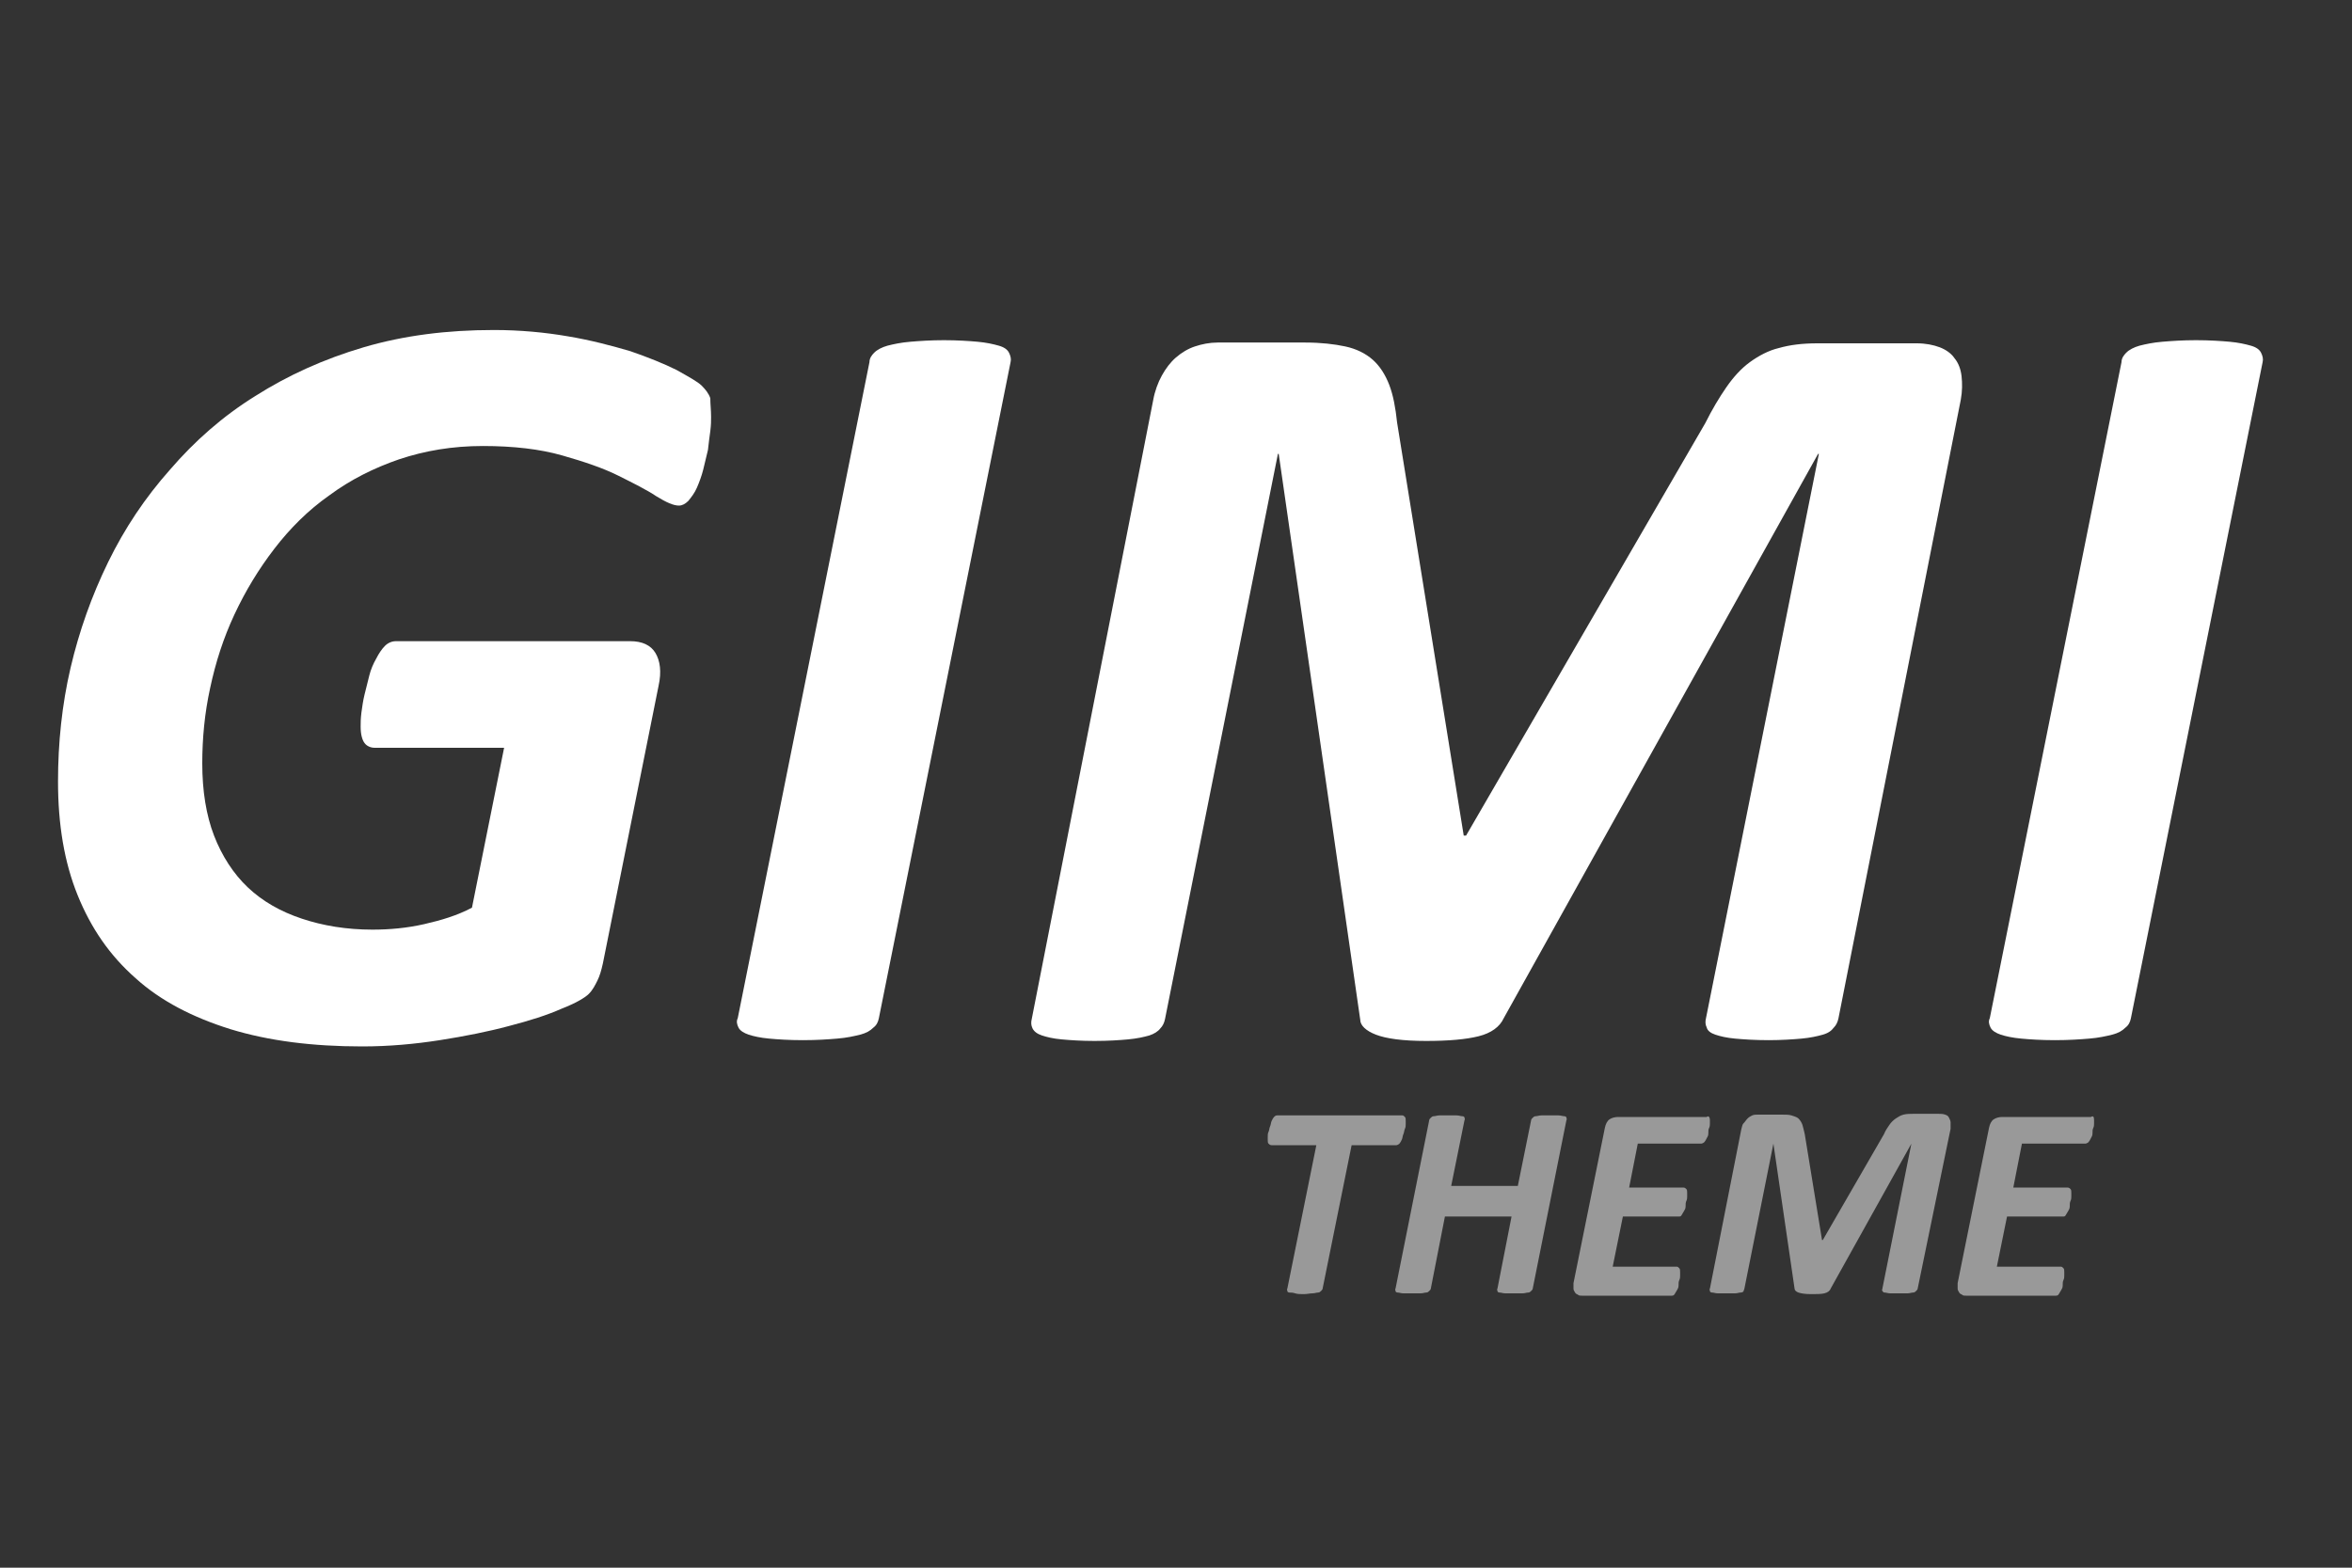 <?xml version="1.0" encoding="utf-8"?>
<!-- Generator: Adobe Illustrator 19.0.0, SVG Export Plug-In . SVG Version: 6.00 Build 0)  -->
<svg version="1.1" id="Layer_1" xmlns="http://www.w3.org/2000/svg" xmlns:xlink="http://www.w3.org/1999/xlink" x="0px" y="0px"
	 viewBox="0 0 300 200" style="enable-background:new 0 0 300 200;" xml:space="preserve">
<rect x="0" y="0" width="300" height="200" fill="#333333" stroke="none"/>
<style type="text/css">
	.st0{fill:#FFFFFF;}
	.st1{opacity:0.5;}
</style>
<g id="XMLID_14_">
	<path id="XMLID_15_" class="st0" d="M90.7,53.2c0,0.5,0,1-0.1,1.8c-0.1,0.7-0.2,1.5-0.3,2.4c-0.2,0.8-0.4,1.7-0.6,2.5
		c-0.2,0.8-0.5,1.6-0.8,2.3c-0.3,0.7-0.7,1.2-1.1,1.7c-0.4,0.4-0.8,0.6-1.2,0.6c-0.7,0-1.6-0.4-2.9-1.2c-1.2-0.8-2.8-1.6-4.8-2.6
		c-2-1-4.4-1.8-7.2-2.6c-2.8-0.8-6.2-1.2-10.1-1.2c-3.9,0-7.4,0.6-10.7,1.7c-3.2,1.1-6.2,2.6-8.9,4.6c-2.7,1.9-5,4.2-7,6.8
		c-2,2.6-3.7,5.4-5.1,8.4c-1.4,3-2.4,6.1-3.1,9.4c-0.7,3.2-1,6.4-1,9.6c0,3.5,0.5,6.6,1.5,9.2c1,2.6,2.5,4.9,4.3,6.6
		c1.9,1.8,4.2,3.1,6.9,4c2.7,0.9,5.7,1.4,9,1.4c2.2,0,4.4-0.2,6.6-0.7c2.2-0.5,4.2-1.1,6.1-2.1l4.1-20.4H47.8c-0.5,0-1-0.2-1.3-0.6
		c-0.3-0.4-0.5-1.1-0.5-2.1c0-0.5,0-1,0.1-1.8c0.1-0.7,0.2-1.5,0.4-2.3c0.2-0.8,0.4-1.6,0.6-2.4c0.2-0.8,0.5-1.5,0.9-2.2
		c0.3-0.6,0.7-1.2,1.1-1.6c0.4-0.4,0.9-0.6,1.4-0.6h29.9c1.5,0,2.6,0.5,3.2,1.5c0.6,1,0.8,2.4,0.4,4.2l-7.1,35.4
		c-0.2,0.9-0.4,1.6-0.7,2.2c-0.3,0.6-0.6,1.2-1.1,1.7c-0.5,0.5-1.7,1.2-3.5,1.9c-1.8,0.8-4,1.5-6.7,2.2c-2.6,0.7-5.6,1.3-8.8,1.8
		c-3.2,0.5-6.5,0.8-9.9,0.8c-6.3,0-11.9-0.7-16.8-2.2c-4.8-1.5-8.9-3.6-12.1-6.5c-3.3-2.9-5.7-6.4-7.4-10.6c-1.7-4.2-2.5-9-2.5-14.5
		c0-4.9,0.5-9.8,1.6-14.5c1.1-4.7,2.7-9.2,4.8-13.5c2.1-4.3,4.7-8.2,7.9-11.8c3.1-3.6,6.7-6.8,10.9-9.4c4.1-2.6,8.7-4.7,13.8-6.2
		c5.1-1.5,10.6-2.2,16.6-2.2c3.3,0,6.5,0.3,9.4,0.8c3,0.5,5.6,1.2,8,1.9c2.3,0.8,4.3,1.6,5.9,2.4c1.6,0.9,2.7,1.5,3.2,2
		c0.5,0.5,0.9,1,1.1,1.6C90.6,51.6,90.7,52.3,90.7,53.2z"/>
	<path id="XMLID_17_" class="st0" d="M112.1,129.9c-0.1,0.5-0.3,0.9-0.7,1.2c-0.4,0.4-0.9,0.7-1.7,0.9c-0.8,0.2-1.7,0.4-2.9,0.5
		c-1.2,0.1-2.6,0.2-4.4,0.2c-1.8,0-3.2-0.1-4.3-0.2c-1.1-0.1-2-0.3-2.6-0.5c-0.6-0.2-1.1-0.5-1.3-0.9c-0.2-0.4-0.3-0.8-0.1-1.2
		l16.8-83.7c0-0.5,0.3-0.9,0.6-1.2c0.4-0.4,1-0.7,1.7-0.9c0.8-0.2,1.7-0.4,2.9-0.5c1.2-0.1,2.6-0.2,4.3-0.2c1.7,0,3.2,0.1,4.3,0.2
		c1.1,0.1,2,0.3,2.7,0.5c0.7,0.2,1.1,0.5,1.3,0.9c0.2,0.4,0.3,0.8,0.2,1.2L112.1,129.9z"/>
	<path id="XMLID_19_" class="st0" d="M234.5,129.9c-0.1,0.5-0.3,0.9-0.6,1.2c-0.3,0.4-0.7,0.7-1.4,0.9c-0.7,0.2-1.6,0.4-2.7,0.5
		c-1.1,0.1-2.6,0.2-4.2,0.2c-1.8,0-3.2-0.1-4.3-0.2c-1.1-0.1-1.9-0.3-2.5-0.5c-0.6-0.2-1-0.5-1.1-0.9c-0.2-0.4-0.2-0.8-0.1-1.2
		l14.4-72h-0.1l-40.1,72c-0.5,1.1-1.6,1.9-3.2,2.3c-1.6,0.4-3.8,0.6-6.7,0.6c-3,0-5.1-0.3-6.4-0.8c-1.3-0.5-2-1.2-2-1.9l-10.4-72.2
		h-0.1l-14.4,72.1c-0.1,0.5-0.3,0.9-0.6,1.2c-0.3,0.4-0.8,0.7-1.4,0.9c-0.7,0.2-1.6,0.4-2.7,0.5c-1.1,0.1-2.5,0.2-4.3,0.2
		c-1.7,0-3.1-0.1-4.2-0.2c-1.1-0.1-1.9-0.3-2.5-0.5c-0.6-0.2-1-0.5-1.2-0.9c-0.2-0.4-0.2-0.8-0.1-1.2L147.1,51
		c0.2-1.1,0.6-2.2,1.1-3.1c0.5-0.9,1.1-1.7,1.8-2.3c0.7-0.6,1.5-1.1,2.4-1.4c0.9-0.3,1.9-0.5,2.9-0.5h11.2c2,0,3.7,0.2,5.1,0.5
		c1.4,0.3,2.6,0.9,3.5,1.7s1.6,1.9,2.1,3.2c0.5,1.3,0.8,2.9,1,4.8l8.5,52.7h0.3L217.5,54c0.9-1.8,1.8-3.3,2.7-4.6
		c0.9-1.3,1.9-2.4,3-3.2c1.1-0.8,2.4-1.5,3.7-1.8c1.4-0.4,3-0.6,4.9-0.6h12.7c1.1,0,2.1,0.2,2.9,0.5c0.8,0.3,1.5,0.8,1.9,1.4
		c0.5,0.6,0.8,1.4,0.9,2.3s0.1,1.9-0.1,3L234.5,129.9z"/>
	<path id="XMLID_21_" class="st0" d="M271.8,129.9c-0.1,0.5-0.3,0.9-0.7,1.2c-0.4,0.4-0.9,0.7-1.7,0.9c-0.8,0.2-1.7,0.4-2.9,0.5
		c-1.2,0.1-2.6,0.2-4.4,0.2c-1.8,0-3.2-0.1-4.3-0.2c-1.1-0.1-2-0.3-2.6-0.5c-0.6-0.2-1.1-0.5-1.3-0.9c-0.2-0.4-0.3-0.8-0.1-1.2
		l16.8-83.7c0-0.5,0.3-0.9,0.6-1.2c0.4-0.4,1-0.7,1.7-0.9c0.8-0.2,1.7-0.4,2.9-0.5c1.2-0.1,2.6-0.2,4.3-0.2c1.7,0,3.2,0.1,4.3,0.2
		c1.1,0.1,2,0.3,2.7,0.5c0.7,0.2,1.1,0.5,1.3,0.9c0.2,0.4,0.3,0.8,0.2,1.2L271.8,129.9z"/>
</g>
<g id="XMLID_3_" class="st1">
	<path id="XMLID_4_" class="st0" d="M179.3,143c0,0.1,0,0.2,0,0.4s0,0.4-0.1,0.6s-0.1,0.5-0.2,0.7s-0.1,0.5-0.2,0.7
		s-0.2,0.4-0.3,0.5s-0.3,0.2-0.4,0.2h-5.7l-3.7,18.3c0,0.1-0.1,0.2-0.2,0.3s-0.2,0.2-0.4,0.2s-0.4,0.1-0.7,0.1s-0.7,0.1-1.1,0.1
		c-0.4,0-0.8,0-1.1-0.1s-0.5-0.1-0.7-0.1s-0.3-0.1-0.3-0.2s-0.1-0.2,0-0.3l3.7-18.3h-5.7c-0.2,0-0.3-0.1-0.4-0.2s-0.1-0.3-0.1-0.5
		c0-0.1,0-0.2,0-0.4s0-0.4,0.1-0.6s0.1-0.5,0.2-0.7s0.1-0.5,0.2-0.7s0.2-0.4,0.3-0.5s0.2-0.2,0.4-0.2h16c0.1,0,0.2,0.1,0.3,0.2
		S179.3,142.8,179.3,143z"/>
	<path id="XMLID_6_" class="st0" d="M195.5,164.4c0,0.1-0.1,0.2-0.2,0.3s-0.2,0.2-0.4,0.2s-0.4,0.1-0.7,0.1s-0.7,0-1.1,0
		s-0.8,0-1.1,0s-0.5-0.1-0.7-0.1s-0.3-0.1-0.3-0.2s-0.1-0.2,0-0.3l1.8-9.2h-8.5l-1.8,9.2c0,0.1-0.1,0.2-0.2,0.3s-0.2,0.2-0.4,0.2
		s-0.4,0.1-0.7,0.1s-0.7,0-1.1,0c-0.5,0-0.8,0-1.1,0s-0.5-0.1-0.7-0.1s-0.3-0.1-0.3-0.2s-0.1-0.2,0-0.3l4.3-21.5
		c0-0.1,0.1-0.2,0.2-0.3s0.2-0.2,0.4-0.2s0.4-0.1,0.7-0.1s0.7,0,1.1,0s0.8,0,1.1,0s0.5,0.1,0.7,0.1s0.3,0.1,0.3,0.2s0.1,0.2,0,0.3
		l-1.7,8.4h8.5l1.7-8.4c0-0.1,0.1-0.2,0.2-0.3s0.2-0.2,0.4-0.2s0.4-0.1,0.7-0.1s0.7,0,1.1,0s0.8,0,1.1,0s0.5,0.1,0.7,0.1
		s0.3,0.1,0.3,0.2s0.1,0.2,0,0.3L195.5,164.4z"/>
	<path id="XMLID_8_" class="st0" d="M218.1,142.9c0,0.1,0,0.2,0,0.4s0,0.4-0.1,0.6s-0.1,0.4-0.1,0.7s-0.1,0.4-0.2,0.6
		s-0.2,0.4-0.3,0.5s-0.3,0.2-0.4,0.2h-8.1l-1.1,5.6h6.9c0.2,0,0.3,0.1,0.4,0.2s0.1,0.3,0.1,0.5c0,0.1,0,0.2,0,0.4s0,0.4-0.1,0.6
		s-0.1,0.4-0.1,0.7s-0.1,0.4-0.2,0.6s-0.2,0.3-0.3,0.5s-0.2,0.2-0.4,0.2H207l-1.3,6.4h8.2c0.1,0,0.2,0.1,0.3,0.2s0.1,0.3,0.1,0.5
		c0,0.1,0,0.2,0,0.4s0,0.4-0.1,0.6s-0.1,0.4-0.1,0.7s-0.1,0.4-0.2,0.6s-0.2,0.3-0.3,0.5s-0.3,0.2-0.4,0.2h-11.4
		c-0.2,0-0.4,0-0.5-0.1s-0.3-0.1-0.4-0.3s-0.2-0.3-0.2-0.5s0-0.4,0-0.7l4-19.8c0.1-0.5,0.3-0.9,0.6-1.1s0.7-0.3,1.1-0.3h11.3
		C217.9,142.3,218.1,142.5,218.1,142.9z"/>
	<path id="XMLID_10_" class="st0" d="M244.6,164.4c0,0.1-0.1,0.2-0.2,0.3s-0.2,0.2-0.4,0.2s-0.4,0.1-0.7,0.1s-0.7,0-1.1,0
		c-0.5,0-0.8,0-1.1,0s-0.5-0.1-0.7-0.1s-0.2-0.1-0.3-0.2s0-0.2,0-0.3l3.7-18.5h0l-10.3,18.5c-0.1,0.3-0.4,0.5-0.8,0.6
		s-1,0.1-1.7,0.1c-0.8,0-1.3-0.1-1.6-0.2s-0.5-0.3-0.5-0.5l-2.7-18.5h0l-3.7,18.5c0,0.1-0.1,0.2-0.1,0.3s-0.2,0.2-0.4,0.2
		s-0.4,0.1-0.7,0.1s-0.7,0-1.1,0s-0.8,0-1.1,0s-0.5-0.1-0.7-0.1s-0.3-0.1-0.3-0.2s-0.1-0.2,0-0.3l4-20.3c0.1-0.3,0.1-0.6,0.3-0.8
		s0.3-0.4,0.5-0.6s0.4-0.3,0.6-0.4s0.5-0.1,0.8-0.1h2.9c0.5,0,1,0,1.3,0.1s0.7,0.2,0.9,0.4s0.4,0.5,0.5,0.8s0.2,0.8,0.3,1.2
		l2.2,13.5h0.1l7.8-13.5c0.2-0.5,0.5-0.9,0.7-1.2s0.5-0.6,0.8-0.8s0.6-0.4,1-0.5s0.8-0.1,1.2-0.1h3.3c0.3,0,0.5,0,0.8,0.1
		s0.4,0.2,0.5,0.4s0.2,0.4,0.2,0.6s0,0.5,0,0.8L244.6,164.4z"/>
	<path id="XMLID_12_" class="st0" d="M267.1,142.9c0,0.1,0,0.2,0,0.4s0,0.4-0.1,0.6s-0.1,0.4-0.1,0.7s-0.1,0.4-0.2,0.6
		s-0.2,0.4-0.3,0.5s-0.3,0.2-0.4,0.2h-8.1l-1.1,5.6h6.9c0.2,0,0.3,0.1,0.4,0.2s0.1,0.3,0.1,0.5c0,0.1,0,0.2,0,0.4s0,0.4-0.1,0.6
		s-0.1,0.4-0.1,0.7s-0.1,0.4-0.2,0.6s-0.2,0.3-0.3,0.5s-0.2,0.2-0.4,0.2H256l-1.3,6.4h8.2c0.1,0,0.2,0.1,0.3,0.2s0.1,0.3,0.1,0.5
		c0,0.1,0,0.2,0,0.4s0,0.4-0.1,0.6s-0.1,0.4-0.1,0.7s-0.1,0.4-0.2,0.6s-0.2,0.3-0.3,0.5s-0.3,0.2-0.4,0.2h-11.4
		c-0.2,0-0.4,0-0.5-0.1s-0.3-0.1-0.4-0.3s-0.2-0.3-0.2-0.5s0-0.4,0-0.7l4-19.8c0.1-0.5,0.3-0.9,0.6-1.1s0.7-0.3,1.1-0.3h11.3
		C267,142.3,267.1,142.5,267.1,142.9z"/>
</g>
</svg>
